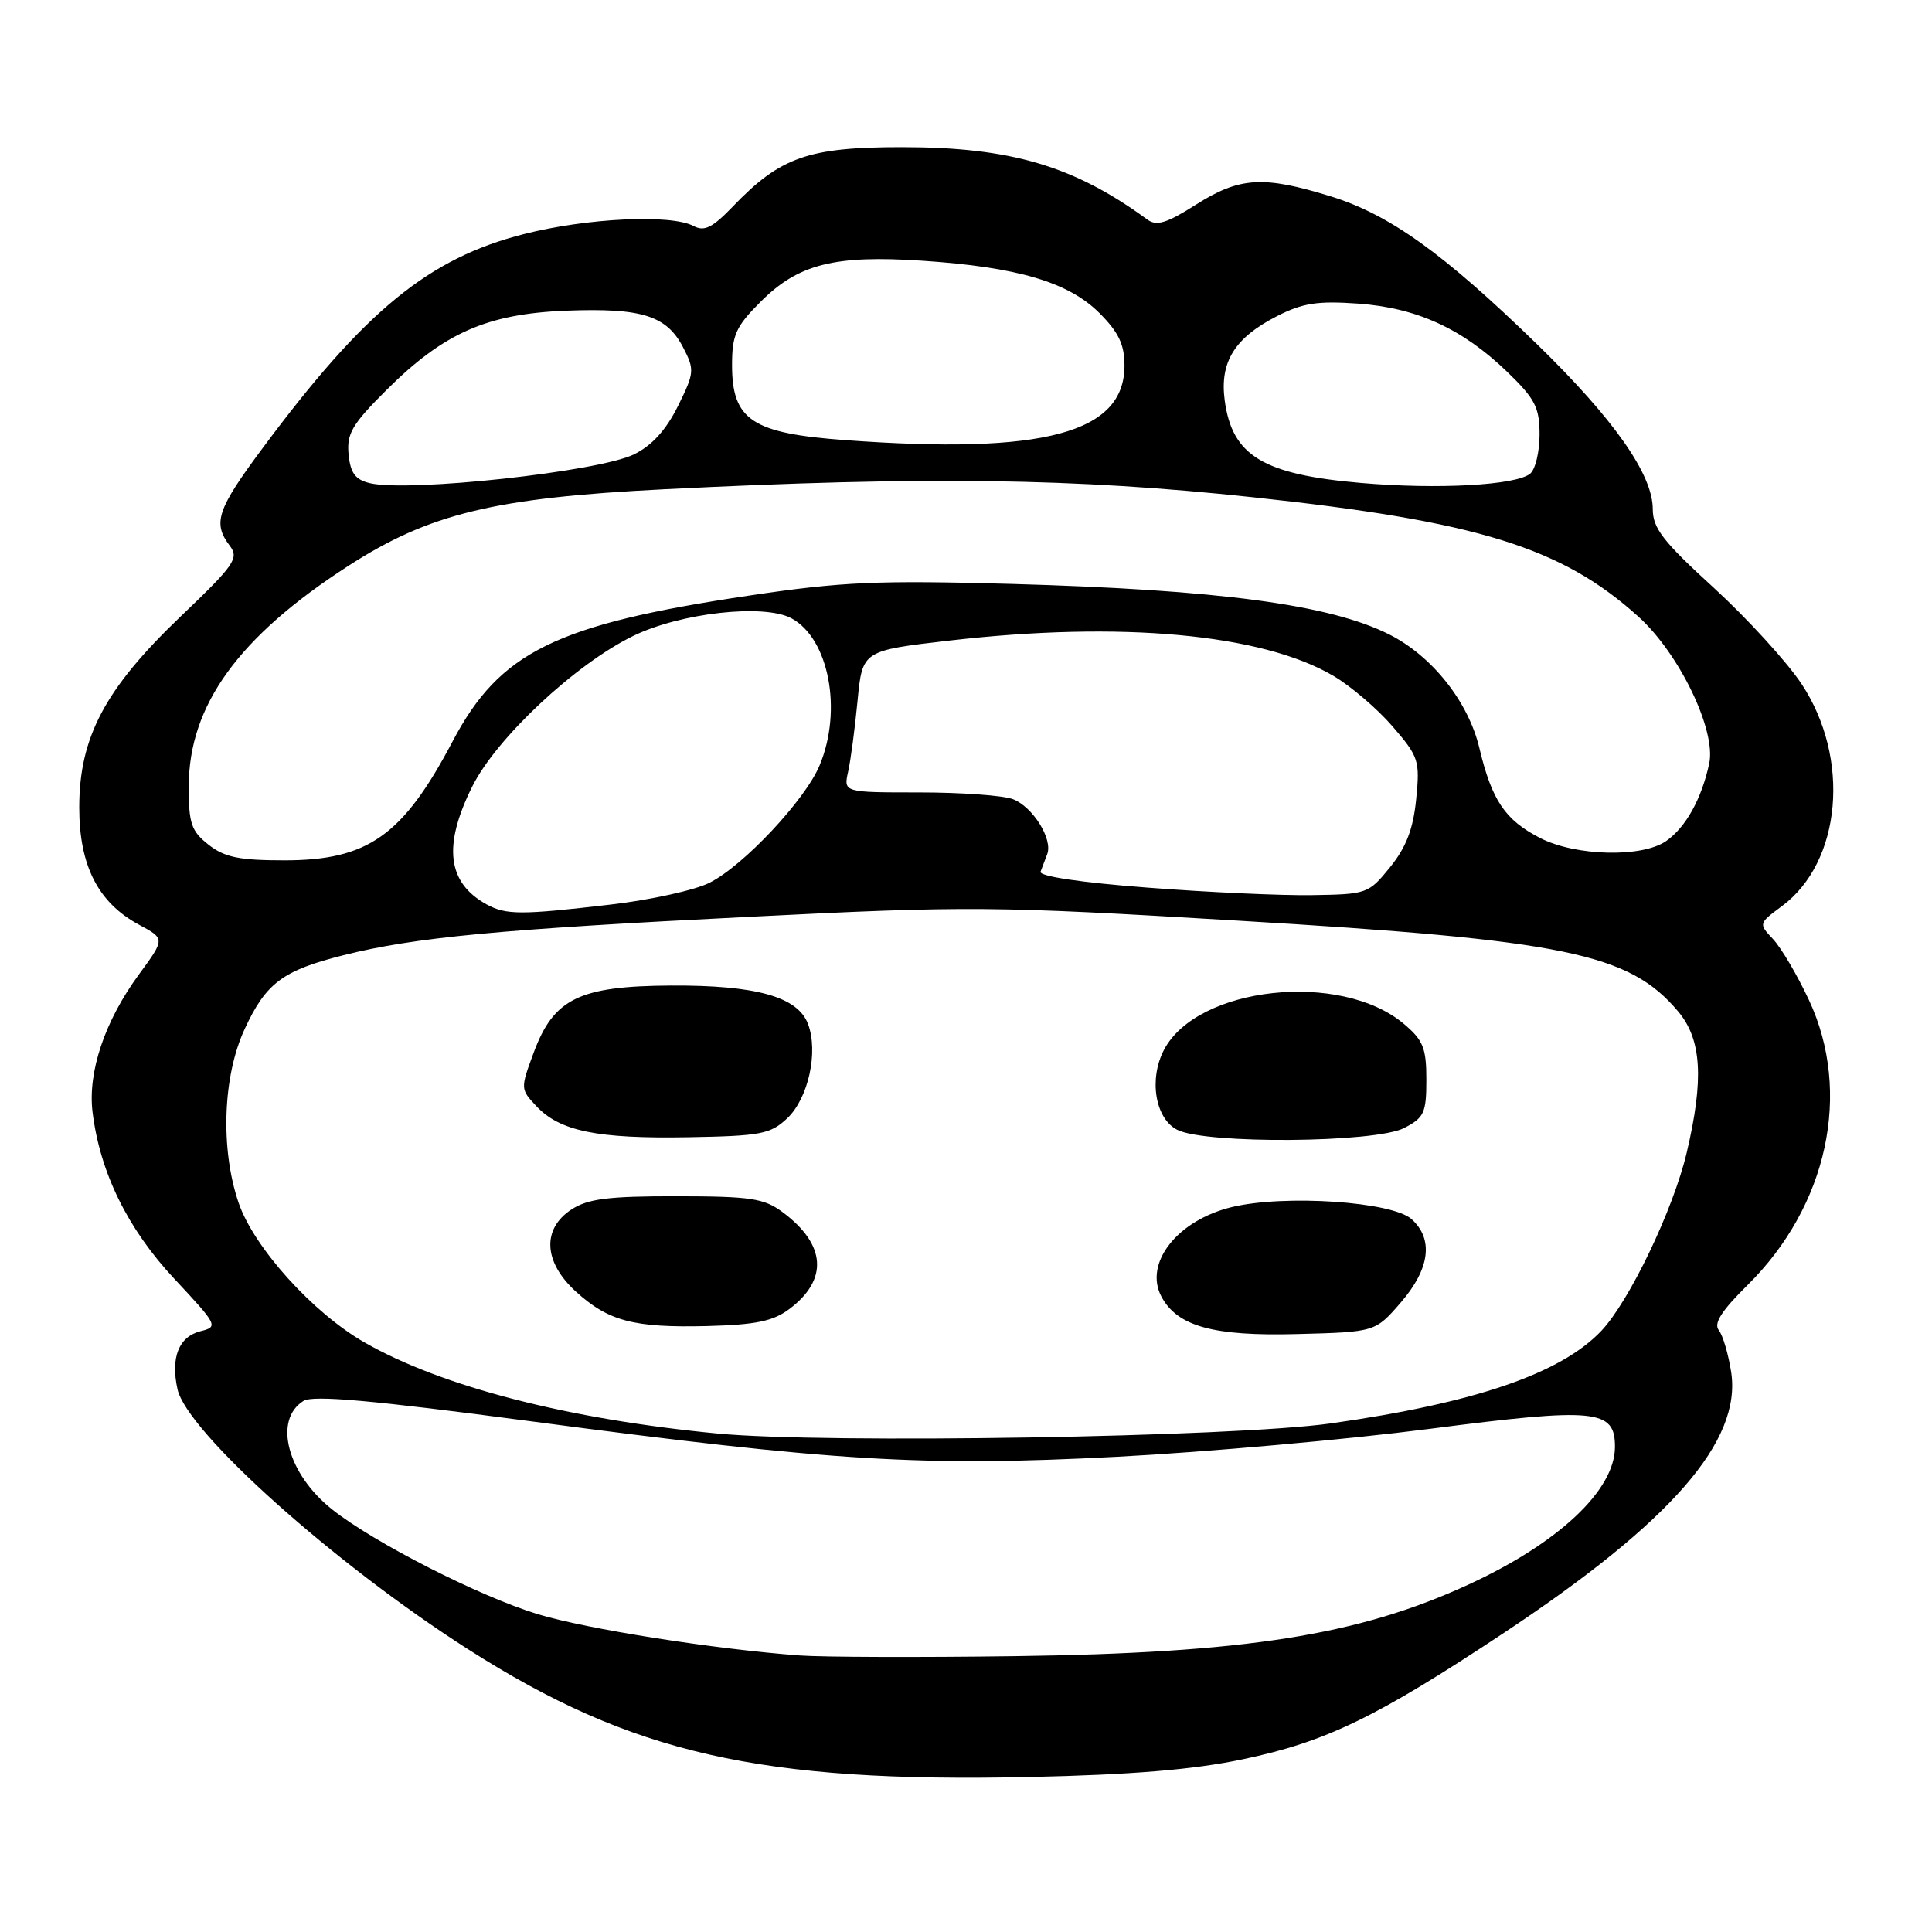 <?xml version="1.0" encoding="UTF-8" standalone="no"?>
<!DOCTYPE svg PUBLIC "-//W3C//DTD SVG 1.1//EN" "http://www.w3.org/Graphics/SVG/1.1/DTD/svg11.dtd" >
<svg xmlns="http://www.w3.org/2000/svg" xmlns:xlink="http://www.w3.org/1999/xlink" version="1.1" viewBox="0 0 256 256">
 <g >
 <path fill="currentColor"
d=" M 164.70 233.11 C 175.73 230.79 182.36 227.58 199.28 216.36 C 221.45 201.65 230.78 190.94 229.39 181.82 C 229.02 179.44 228.29 176.94 227.75 176.26 C 227.04 175.36 228.11 173.69 231.53 170.31 C 242.18 159.81 245.43 144.76 239.69 132.50 C 238.15 129.20 236.01 125.58 234.94 124.44 C 233.01 122.39 233.02 122.36 236.10 120.08 C 244.03 114.22 245.24 100.45 238.70 90.60 C 236.76 87.68 231.53 81.96 227.09 77.89 C 220.35 71.74 219.00 69.99 219.00 67.45 C 219.00 62.86 213.84 55.52 203.65 45.60 C 191.23 33.53 184.11 28.42 176.30 26.01 C 167.38 23.26 164.26 23.45 158.48 27.11 C 154.62 29.57 153.25 29.99 152.04 29.10 C 142.30 21.97 133.92 19.50 119.50 19.50 C 107.11 19.50 103.40 20.80 97.10 27.37 C 94.41 30.17 93.32 30.71 91.91 29.95 C 88.93 28.36 77.77 28.88 69.41 31.02 C 56.80 34.23 48.35 41.15 34.83 59.34 C 28.75 67.51 28.15 69.29 30.45 72.32 C 31.70 73.97 31.09 74.85 23.93 81.69 C 13.91 91.27 10.50 97.69 10.50 107.00 C 10.50 114.71 13.00 119.61 18.42 122.53 C 21.88 124.39 21.88 124.39 18.40 129.13 C 13.89 135.28 11.62 142.01 12.26 147.33 C 13.23 155.32 16.90 162.82 23.11 169.46 C 28.84 175.59 28.95 175.80 26.58 176.39 C 23.69 177.12 22.59 179.87 23.52 184.08 C 24.76 189.72 44.32 207.23 62.00 218.52 C 83.70 232.38 100.73 236.25 136.50 235.46 C 150.05 235.16 158.14 234.49 164.70 233.11 Z  M 106.00 219.36 C 94.70 218.53 77.75 215.86 71.24 213.88 C 63.54 211.53 49.61 204.44 44.04 200.03 C 38.08 195.31 36.18 188.16 40.21 185.63 C 41.48 184.84 49.25 185.53 70.21 188.31 C 110.46 193.65 122.26 194.36 148.00 193.03 C 159.82 192.41 178.44 190.75 189.36 189.34 C 211.48 186.48 214.01 186.73 213.99 191.73 C 213.98 197.47 206.48 204.50 194.50 210.00 C 179.93 216.69 165.04 219.03 134.50 219.45 C 121.85 219.62 109.03 219.58 106.00 219.36 Z  M 95.06 189.95 C 75.31 188.06 58.55 183.74 48.32 177.89 C 41.47 173.98 33.62 165.28 31.61 159.36 C 29.18 152.22 29.52 142.57 32.43 136.33 C 35.26 130.23 37.46 128.60 45.51 126.57 C 54.93 124.20 66.21 123.13 99.17 121.49 C 128.40 120.02 131.43 120.05 163.86 121.98 C 207.43 124.57 215.88 126.31 222.37 134.03 C 225.48 137.73 225.80 142.99 223.49 152.76 C 221.72 160.27 215.90 172.41 212.19 176.34 C 206.82 182.01 195.42 185.91 176.33 188.61 C 163.41 190.43 109.36 191.32 95.06 189.95 Z  M 185.62 172.58 C 189.47 168.12 189.98 164.20 187.05 161.55 C 184.48 159.22 170.26 158.26 163.24 159.94 C 156.01 161.68 151.53 167.38 153.90 171.82 C 156.01 175.75 160.79 177.07 171.87 176.77 C 182.23 176.50 182.23 176.50 185.62 172.58 Z  M 104.57 173.47 C 109.79 169.57 109.47 164.90 103.69 160.61 C 101.23 158.78 99.46 158.52 89.65 158.51 C 80.58 158.50 77.90 158.84 75.71 160.27 C 71.80 162.83 72.02 167.21 76.25 171.09 C 80.59 175.06 83.95 175.95 93.68 175.71 C 100.12 175.54 102.43 175.07 104.57 173.47 Z  M 104.30 148.19 C 107.11 145.55 108.47 139.37 107.06 135.67 C 105.70 132.07 100.17 130.53 88.90 130.59 C 76.76 130.66 73.38 132.31 70.73 139.44 C 68.95 144.24 68.95 144.32 71.07 146.57 C 74.18 149.89 79.14 150.90 91.17 150.69 C 100.81 150.52 102.08 150.28 104.30 148.19 Z  M 186.05 149.47 C 188.71 148.10 189.00 147.46 189.00 143.06 C 189.00 138.87 188.58 137.82 186.01 135.66 C 177.66 128.63 158.65 130.69 154.24 139.10 C 152.20 142.98 153.07 148.24 156.00 149.71 C 159.78 151.62 182.25 151.44 186.05 149.47 Z  M 64.50 119.85 C 59.26 116.98 58.66 112.08 62.58 104.21 C 65.78 97.79 76.22 88.02 83.87 84.28 C 90.14 81.21 101.20 79.97 104.86 81.92 C 109.83 84.59 111.66 94.10 108.60 101.42 C 106.69 106.00 98.54 114.69 94.02 116.97 C 92.09 117.95 86.15 119.26 80.83 119.87 C 69.04 121.25 67.06 121.24 64.50 119.85 Z  M 152.00 117.61 C 143.19 116.94 137.65 116.11 137.88 115.50 C 138.08 114.95 138.48 113.91 138.76 113.18 C 139.53 111.19 136.84 106.89 134.21 105.89 C 132.92 105.40 127.35 105.00 121.82 105.00 C 111.77 105.00 111.77 105.00 112.38 102.25 C 112.72 100.74 113.28 96.51 113.63 92.85 C 114.27 86.21 114.27 86.21 125.89 84.87 C 148.49 82.27 167.18 83.99 176.64 89.53 C 178.95 90.88 182.49 93.90 184.51 96.24 C 188.00 100.28 188.16 100.78 187.65 105.90 C 187.26 109.84 186.33 112.26 184.20 114.90 C 181.35 118.42 181.13 118.50 173.89 118.61 C 169.83 118.68 159.97 118.23 152.00 117.61 Z  M 27.63 111.93 C 25.34 110.12 25.00 109.13 25.01 104.18 C 25.03 93.47 31.59 84.39 46.11 75.01 C 56.86 68.06 65.50 65.96 88.00 64.83 C 122.54 63.09 142.45 63.36 165.94 65.88 C 195.83 69.08 206.93 72.52 217.11 81.72 C 222.53 86.62 227.42 96.78 226.48 101.17 C 225.47 105.86 223.38 109.62 220.78 111.44 C 217.61 113.66 208.82 113.46 204.11 111.06 C 199.44 108.67 197.68 106.08 196.02 99.10 C 194.55 92.96 189.75 86.92 184.07 84.06 C 176.18 80.10 161.57 78.15 134.00 77.37 C 116.28 76.88 111.58 77.08 99.31 78.91 C 73.61 82.74 66.23 86.37 59.97 98.24 C 53.38 110.74 48.76 114.00 37.68 114.00 C 31.70 114.00 29.76 113.60 27.63 111.93 Z  M 49.00 64.02 C 47.08 63.56 46.43 62.68 46.19 60.21 C 45.92 57.47 46.66 56.21 51.19 51.70 C 58.79 44.12 64.51 41.59 75.00 41.17 C 85.04 40.78 88.33 41.81 90.52 46.04 C 92.05 49.01 92.02 49.39 89.82 53.83 C 88.25 56.99 86.37 59.05 84.00 60.21 C 79.30 62.51 54.11 65.25 49.00 64.02 Z  M 180.41 64.00 C 167.36 62.88 163.27 60.41 162.28 53.06 C 161.60 47.97 163.59 44.76 169.21 41.89 C 172.62 40.15 174.60 39.85 179.95 40.23 C 187.76 40.79 193.79 43.56 199.75 49.31 C 203.41 52.85 204.00 53.99 204.00 57.59 C 204.00 59.88 203.44 62.21 202.75 62.77 C 200.85 64.30 190.55 64.87 180.41 64.00 Z  M 112.00 58.32 C 99.66 57.42 97.00 55.66 97.00 48.38 C 97.00 44.37 97.50 43.27 100.79 39.98 C 105.78 34.98 110.58 33.77 122.24 34.55 C 134.84 35.39 141.59 37.39 145.68 41.48 C 148.23 44.03 149.00 45.65 149.00 48.45 C 149.00 57.39 138.32 60.25 112.00 58.32 Z "/>
</g>
</svg>
